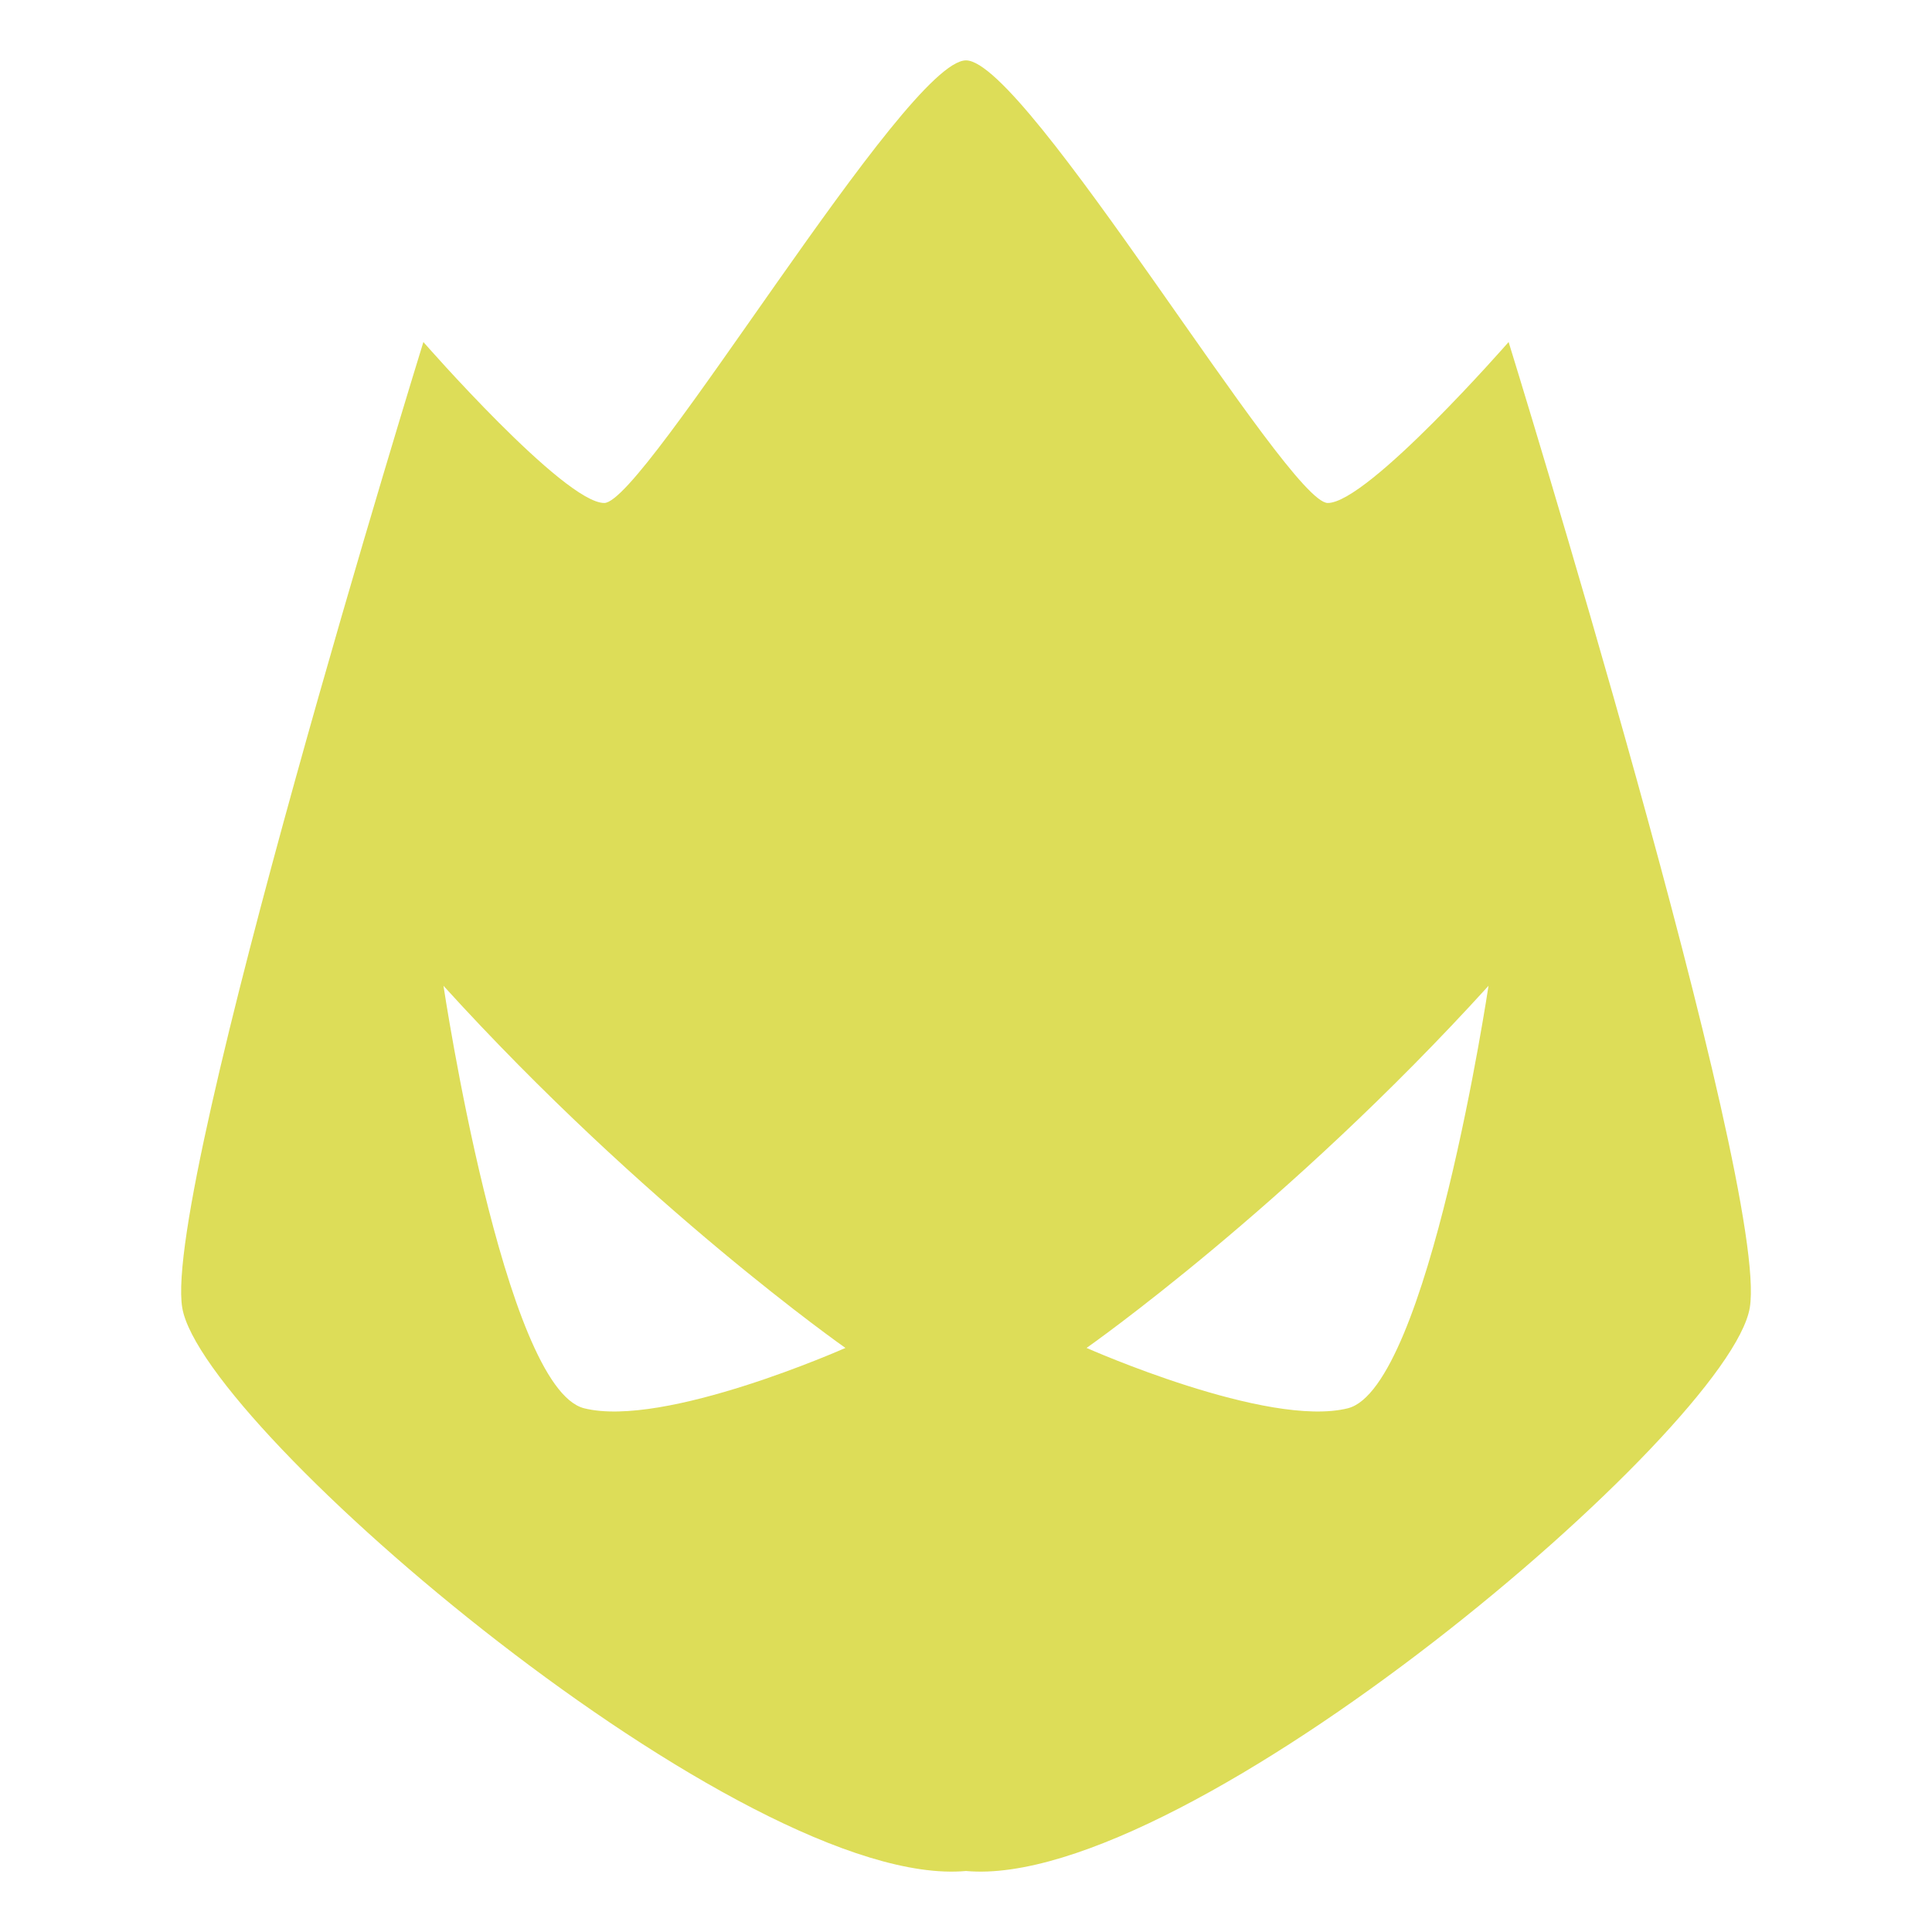 <svg width="64" height="64" viewBox="0 0 64 64" fill="none" xmlns="http://www.w3.org/2000/svg">
<path fill-rule="evenodd" clip-rule="evenodd" d="M32 2C33.997 2 42.652 16.662 43.983 16.662C45.315 16.662 49.975 11.33 49.975 11.33C49.975 11.33 58.629 39.32 57.964 43.319C57.298 47.317 39.323 62.645 32 61.979C24.677 62.645 6.702 47.317 6.037 43.319C5.371 39.32 14.025 11.33 14.025 11.33C14.025 11.33 18.685 16.662 20.017 16.662C21.348 16.662 30.003 2 32 2ZM49.309 32.656C42.652 39.987 35.994 44.652 35.994 44.652C35.994 44.652 41.986 47.317 44.649 46.651C47.312 45.984 49.309 32.656 49.309 32.656ZM14.691 32.656C21.348 39.987 28.006 44.652 28.006 44.652C28.006 44.652 22.014 47.317 19.351 46.651C16.688 45.984 14.691 32.656 14.691 32.656Z" fill="#DDDD58"/>
</svg>
